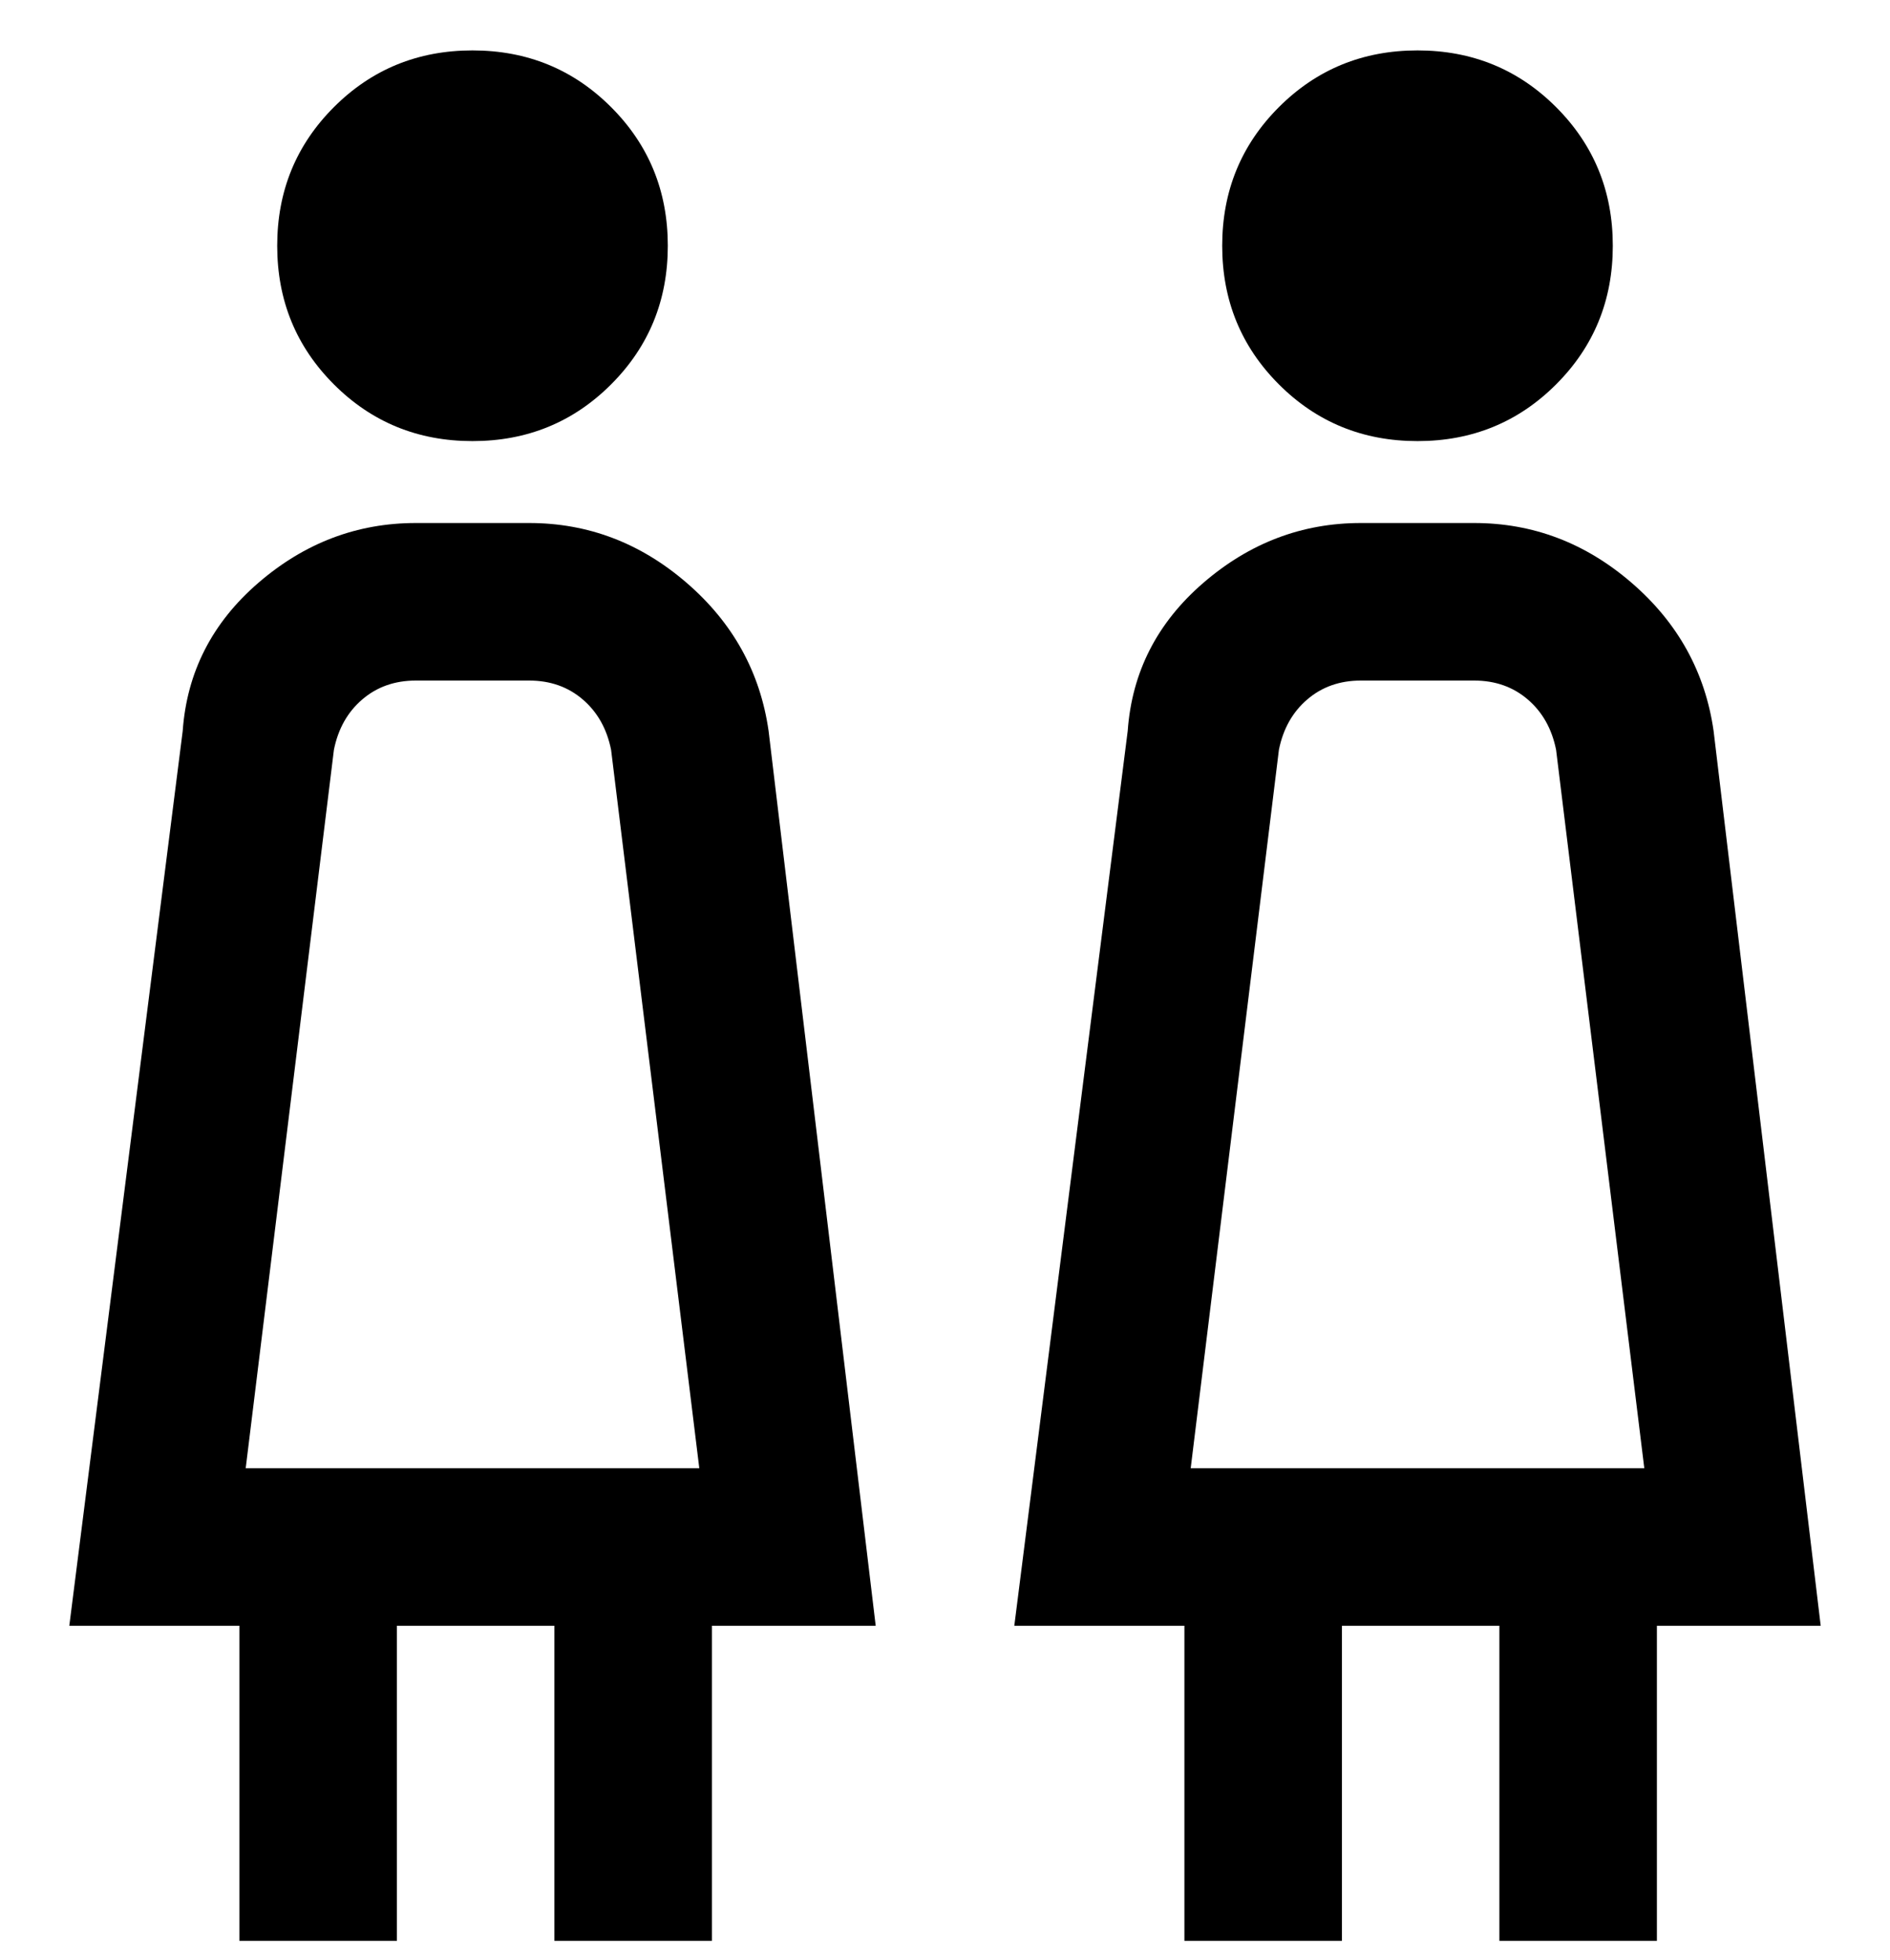 <svg viewBox="0 0 300 311" xmlns="http://www.w3.org/2000/svg"><path d="M44 39q0-13 9-22t22-9q13 0 22 9t9 22q0 13-9 22t-22 9q-13 0-22-9t-9-22zm95 219h-26v50H88v-50H63v50H38v-50H11l18-142q1-14 12-23.5T66 83h18q14 0 25 9.5t13 23.5l17 142zM39 233h72L97 119q-1-5-4.5-8t-8.5-3H66q-5 0-8.5 3t-4.5 8L39 233zM225 70q13 0 22-9t9-22q0-13-9-22t-22-9q-13 0-22 9t-9 22q0 13 9 22t22 9zm38 188v50h-25v-50h-25v50h-25v-50h-27l18-142q1-14 12-23.5t25-9.5h18q14 0 25 9.5t13 23.5l17 142h-26zm-74-25h72l-14-114q-1-5-4.5-8t-8.5-3h-18q-5 0-8.5 3t-4.5 8l-14 114z"/></svg>